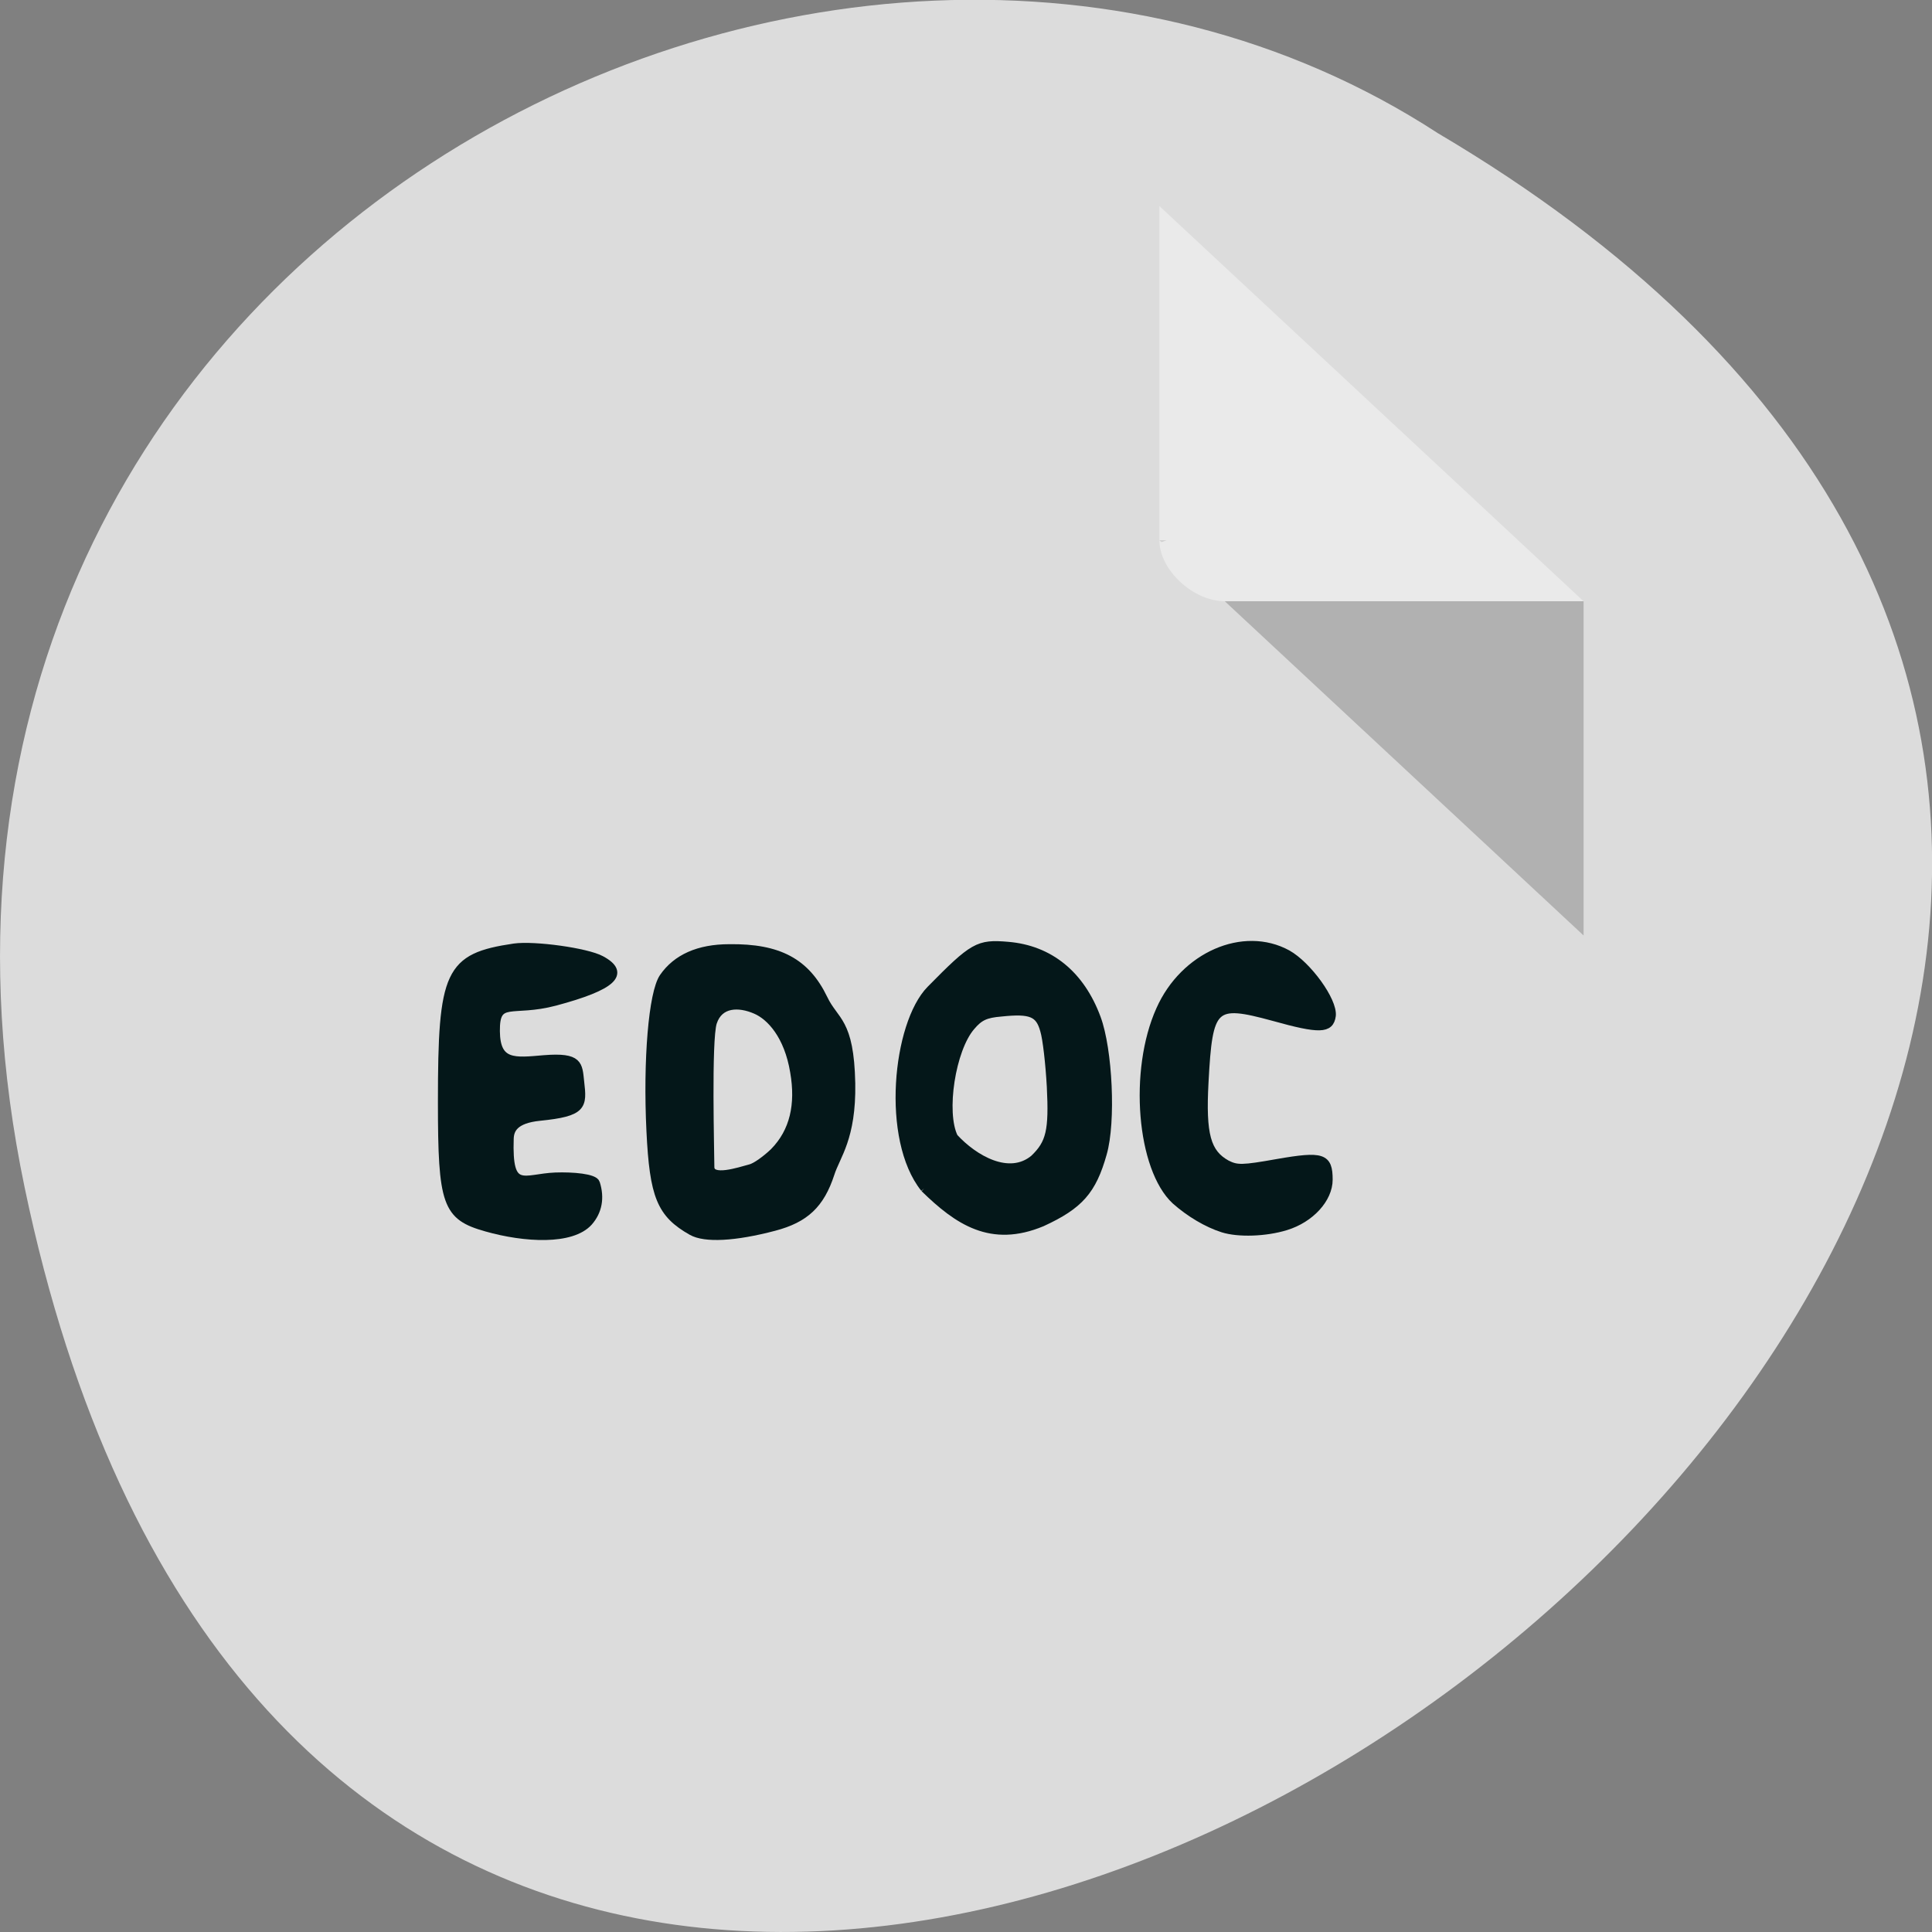 <svg xmlns="http://www.w3.org/2000/svg" viewBox="0 0 24 24"><rect x="0" y="0" width="24" height="24" fill="#808080" stroke="none"/><path d="m 0.305 14.746 c 4.688 22.492 36.926 -1.652 17.559 -13.09 c -7.523 -4.898 -19.969 1.52 -17.559 13.09" fill="#dcdcdc"/><path d="m 14.402 6.711 l 0.027 0.023 l 0.063 -0.023 m 0.723 0.758 l 4.457 4.152 v -4.152" fill-opacity="0.196"/><path d="m 14.402 2.559 l 5.27 4.91 h -4.457 c -0.395 0 -0.813 -0.391 -0.813 -0.758 v -4.152" fill="#fff" fill-opacity="0.392"/><g fill="#041719" stroke="#041719"><g stroke-width="0.232" transform="matrix(0.388 0 0 0.398 1.463 2.197)"><path d="m 11.796 32.802 c -1.289 -0.353 -1.43 -0.736 -1.43 -3.927 c 0 -4.064 0.211 -4.525 2.326 -4.83 c 0.644 -0.088 2.326 0.137 2.789 0.383 c 0.826 0.432 0.373 0.844 -1.47 1.325 c -1.4 0.363 -1.903 -0.157 -1.893 0.913 c 0.01 1.031 0.594 0.942 1.531 0.864 c 1.138 -0.088 1.108 0.177 1.168 0.717 c 0.091 0.756 0.091 0.962 -1.309 1.099 c -0.795 0.079 -0.936 0.383 -0.947 0.668 c -0.06 1.718 0.433 1.217 1.45 1.178 c 0.554 -0.02 1.259 0.039 1.309 0.216 c 0.151 0.461 0.07 0.883 -0.232 1.217 c -0.554 0.599 -2.054 0.52 -3.293 0.177"/><path d="m 18.371 32.92 c -0.997 -0.55 -1.228 -1.099 -1.329 -3.141 c -0.111 -2.219 0.07 -4.309 0.413 -4.8 c 0.423 -0.599 1.138 -0.913 2.125 -0.913 c 1.591 -0.02 2.467 0.442 3.03 1.58 c 0.352 0.726 0.846 0.677 0.886 2.65 c 0.03 1.708 -0.483 2.258 -0.665 2.817 c -0.322 0.962 -0.816 1.414 -1.812 1.669 c -1.259 0.324 -2.225 0.373 -2.648 0.137 m 2.628 -2.493 c 0.634 -0.628 0.826 -1.472 0.644 -2.493 c -0.191 -1.129 -0.755 -1.728 -1.228 -1.924 c -0.534 -0.226 -1.148 -0.216 -1.349 0.383 c -0.181 0.54 -0.081 4.113 -0.081 4.506 c -0.01 0.432 0.916 0.128 1.259 0.039 c 0.171 -0.039 0.503 -0.275 0.755 -0.51"/></g><g stroke-width="1.108" transform="matrix(0.081 0 0 0.084 1.373 0.826)"><path d="m 124.77 165.92 c -6.06 -7.296 -4.263 -24.304 0.92 -29.416 c 6.588 -6.459 7.364 -6.878 11.917 -6.506 c 6.443 0.511 11.239 4.275 13.71 10.735 c 1.792 4.647 2.325 15.335 0.92 20.03 c -1.599 5.484 -3.585 7.668 -9.35 10.224 c -7.848 3.16 -12.983 -0.232 -18.12 -5.065 m 16.81 -4.415 c 2.471 -2.277 2.907 -4.136 2.568 -10.642 c -0.194 -3.392 -0.63 -7.11 -1.017 -8.318 c -0.727 -2.556 -1.986 -3.067 -6.54 -2.602 c -2.374 0.186 -3.294 0.604 -4.554 2.045 c -3 3.346 -4.505 12.686 -2.616 16.358 c 3.052 3.206 8.381 6.181 12.16 3.16"/><path d="m 170.55 171.87 c -2.422 -0.744 -5.087 -2.277 -7.267 -4.136 c -5.329 -4.74 -6.588 -19.239 -2.374 -28.25 c 3.682 -7.993 12.838 -11.85 19.62 -8.272 c 3.1 1.673 7.07 6.924 6.831 9.155 c -0.291 2.091 -1.938 2.138 -9.01 0.232 c -9.204 -2.416 -9.883 -1.812 -10.512 9.619 c -0.436 7.761 0.339 10.456 3.391 12.08 c 1.55 0.744 2.325 0.744 7.751 -0.186 c 6.928 -1.162 7.896 -0.836 7.896 2.509 c 0 2.835 -2.81 5.809 -6.588 6.924 c -3.1 0.929 -7.315 1.069 -9.737 0.325"/></g></g></svg>